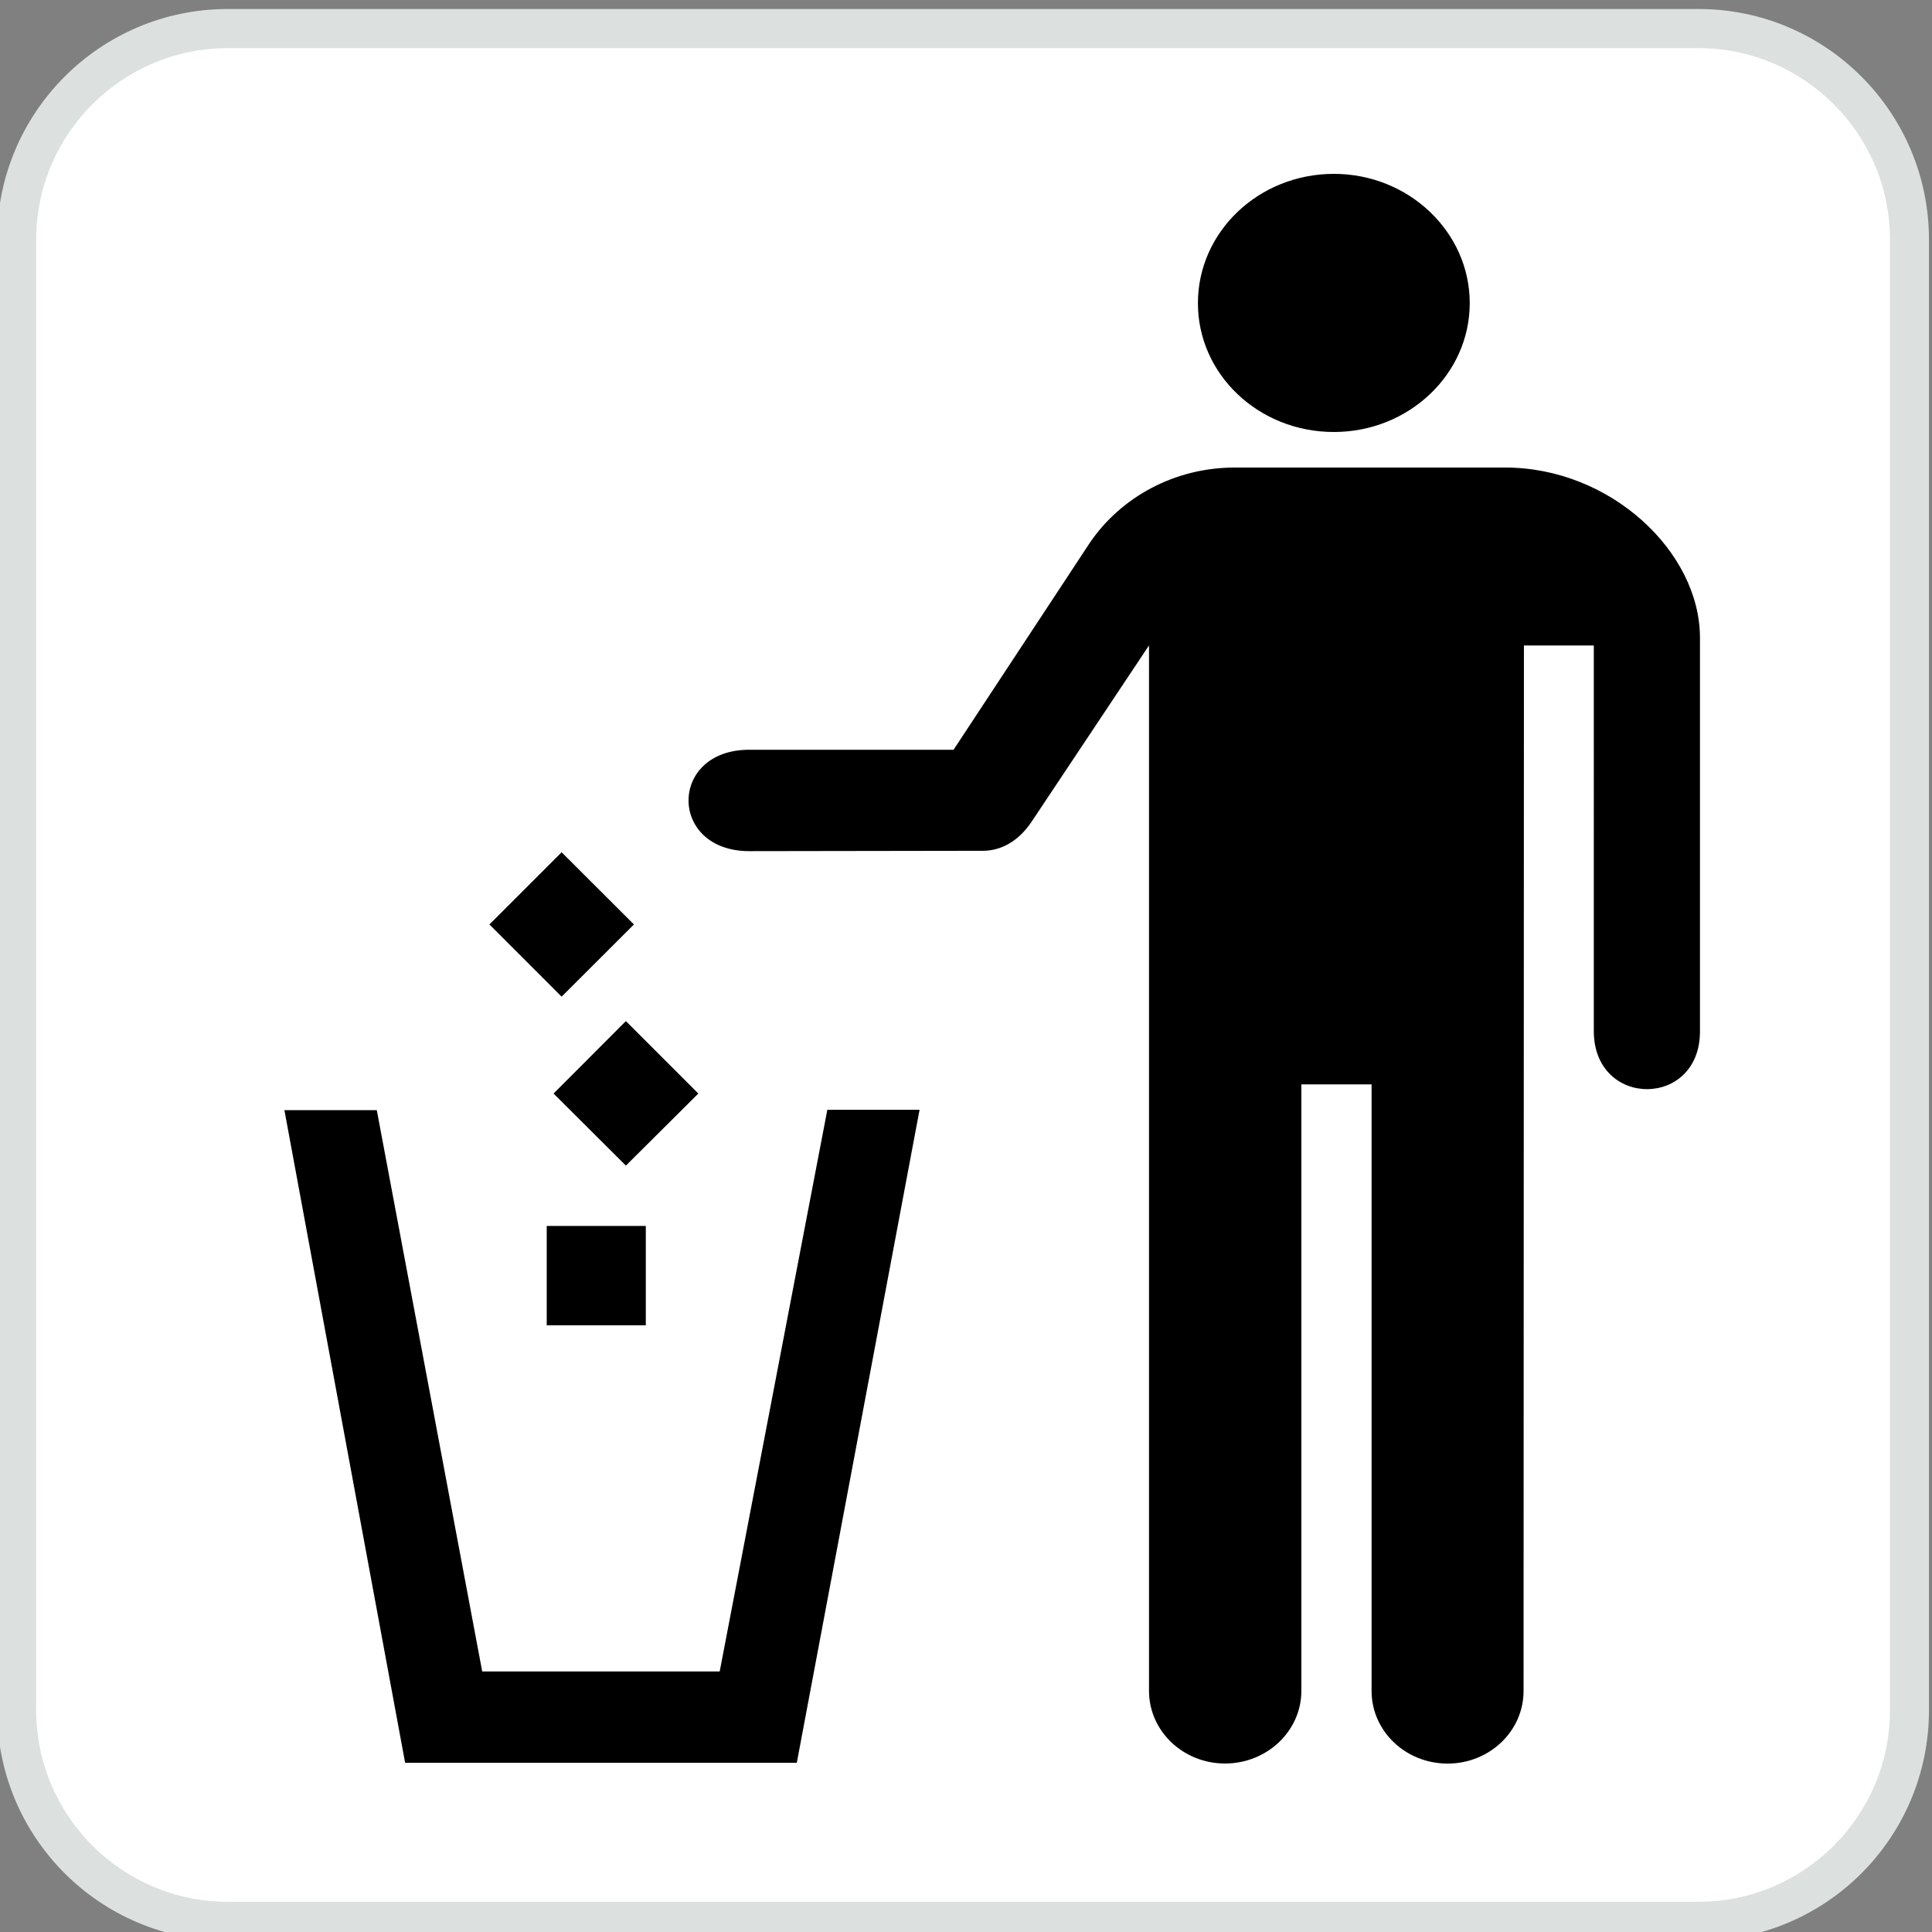 <?xml version="1.0" encoding="utf-8"?>
<!-- Generator: Adobe Illustrator 16.0.3, SVG Export Plug-In . SVG Version: 6.00 Build 0)  -->
<!DOCTYPE svg PUBLIC "-//W3C//DTD SVG 1.1//EN" "http://www.w3.org/Graphics/SVG/1.1/DTD/svg11.dtd">
<svg version="1.1"
	 id="Layer_1" xmlns:ns1="http://sozi.baierouge.fr" xmlns:sodipodi="http://sodipodi.sourceforge.net/DTD/sodipodi-0.dtd" xmlns:inkscape="http://www.inkscape.org/namespaces/inkscape" xmlns:svg="http://www.w3.org/2000/svg" xmlns:dc="http://purl.org/dc/elements/1.1/" xmlns:cc="http://web.resource.org/cc/" xmlns:rdf="http://www.w3.org/1999/02/22-rdf-syntax-ns#"
	 xmlns="http://www.w3.org/2000/svg" xmlns:xlink="http://www.w3.org/1999/xlink" x="0px" y="0px"
	 viewBox="0 0 120 120" enable-background="new 0 0 120 120" xml:space="preserve">
<rect x="0" y="0" width="120" height="120" fill="#808080" stroke="none"/>
<g>
	<path fill="#DCE0DF" d="M105.494,120.545c7.914,0,14.318-6.404,14.318-14.327V14.886c0-7.899-6.404-14.327-14.318-14.327H14.153
		c-7.922,0-14.334,6.427-14.334,14.327v91.332c0,7.923,6.412,14.327,14.334,14.327H105.494z"/>
	<path fill="#FFFFFF" d="M14.153,2.988c-6.564,0-11.906,5.334-11.906,11.898v91.332c0,6.571,5.342,11.906,11.906,11.906h91.339
		c6.557,0,11.898-5.335,11.898-11.906V14.886c0-6.564-5.343-11.898-11.898-11.898H14.151H14.153z"/>
	<path d="M82.85,26.832c4.644,0,8.438-3.582,8.438-8.005c0-4.423-3.794-8.028-8.438-8.028c-4.675,0-8.445,3.604-8.445,8.028
		C74.402,23.25,78.174,26.832,82.85,26.832L82.85,26.832z"/>
	<rect x="33.958" y="76.146" width="6.154" height="6.17"/>
	<polygon points="43.375,67.922 38.875,63.422 34.382,67.922 38.875,72.398 	"/>
	<polygon points="39.375,57.419 34.883,52.935 30.399,57.419 34.883,61.904 	"/>
	<polygon points="49.491,109.491 57.116,68.93 51.388,68.93 44.702,103.818 29.951,103.818 23.403,68.953 17.665,68.953 
		25.163,109.491 	"/>
	<path d="M59.226,46.568H46.539c-5.031,0-5.031,6.298,0,6.298l14.516-0.022c1.07,0,2.187-0.546,3.035-1.829l7.277-10.927v64.939
		c0,2.488,2.117,4.508,4.719,4.508c2.611,0,4.743-2.02,4.743-4.508V67.355h4.362v37.676c0,2.488,2.109,4.508,4.721,4.508
		c2.609,0,4.719-2.02,4.719-4.508l0.023-64.939h4.34V64.04c0,4.812,6.617,4.812,6.594,0V39.61c0-5.327-5.547-10.57-12.096-10.57
		H76.699c-3.764,0-7.088,1.851-9.008,4.674l-8.469,12.863L59.226,46.568z"/>
</g>
</svg>
